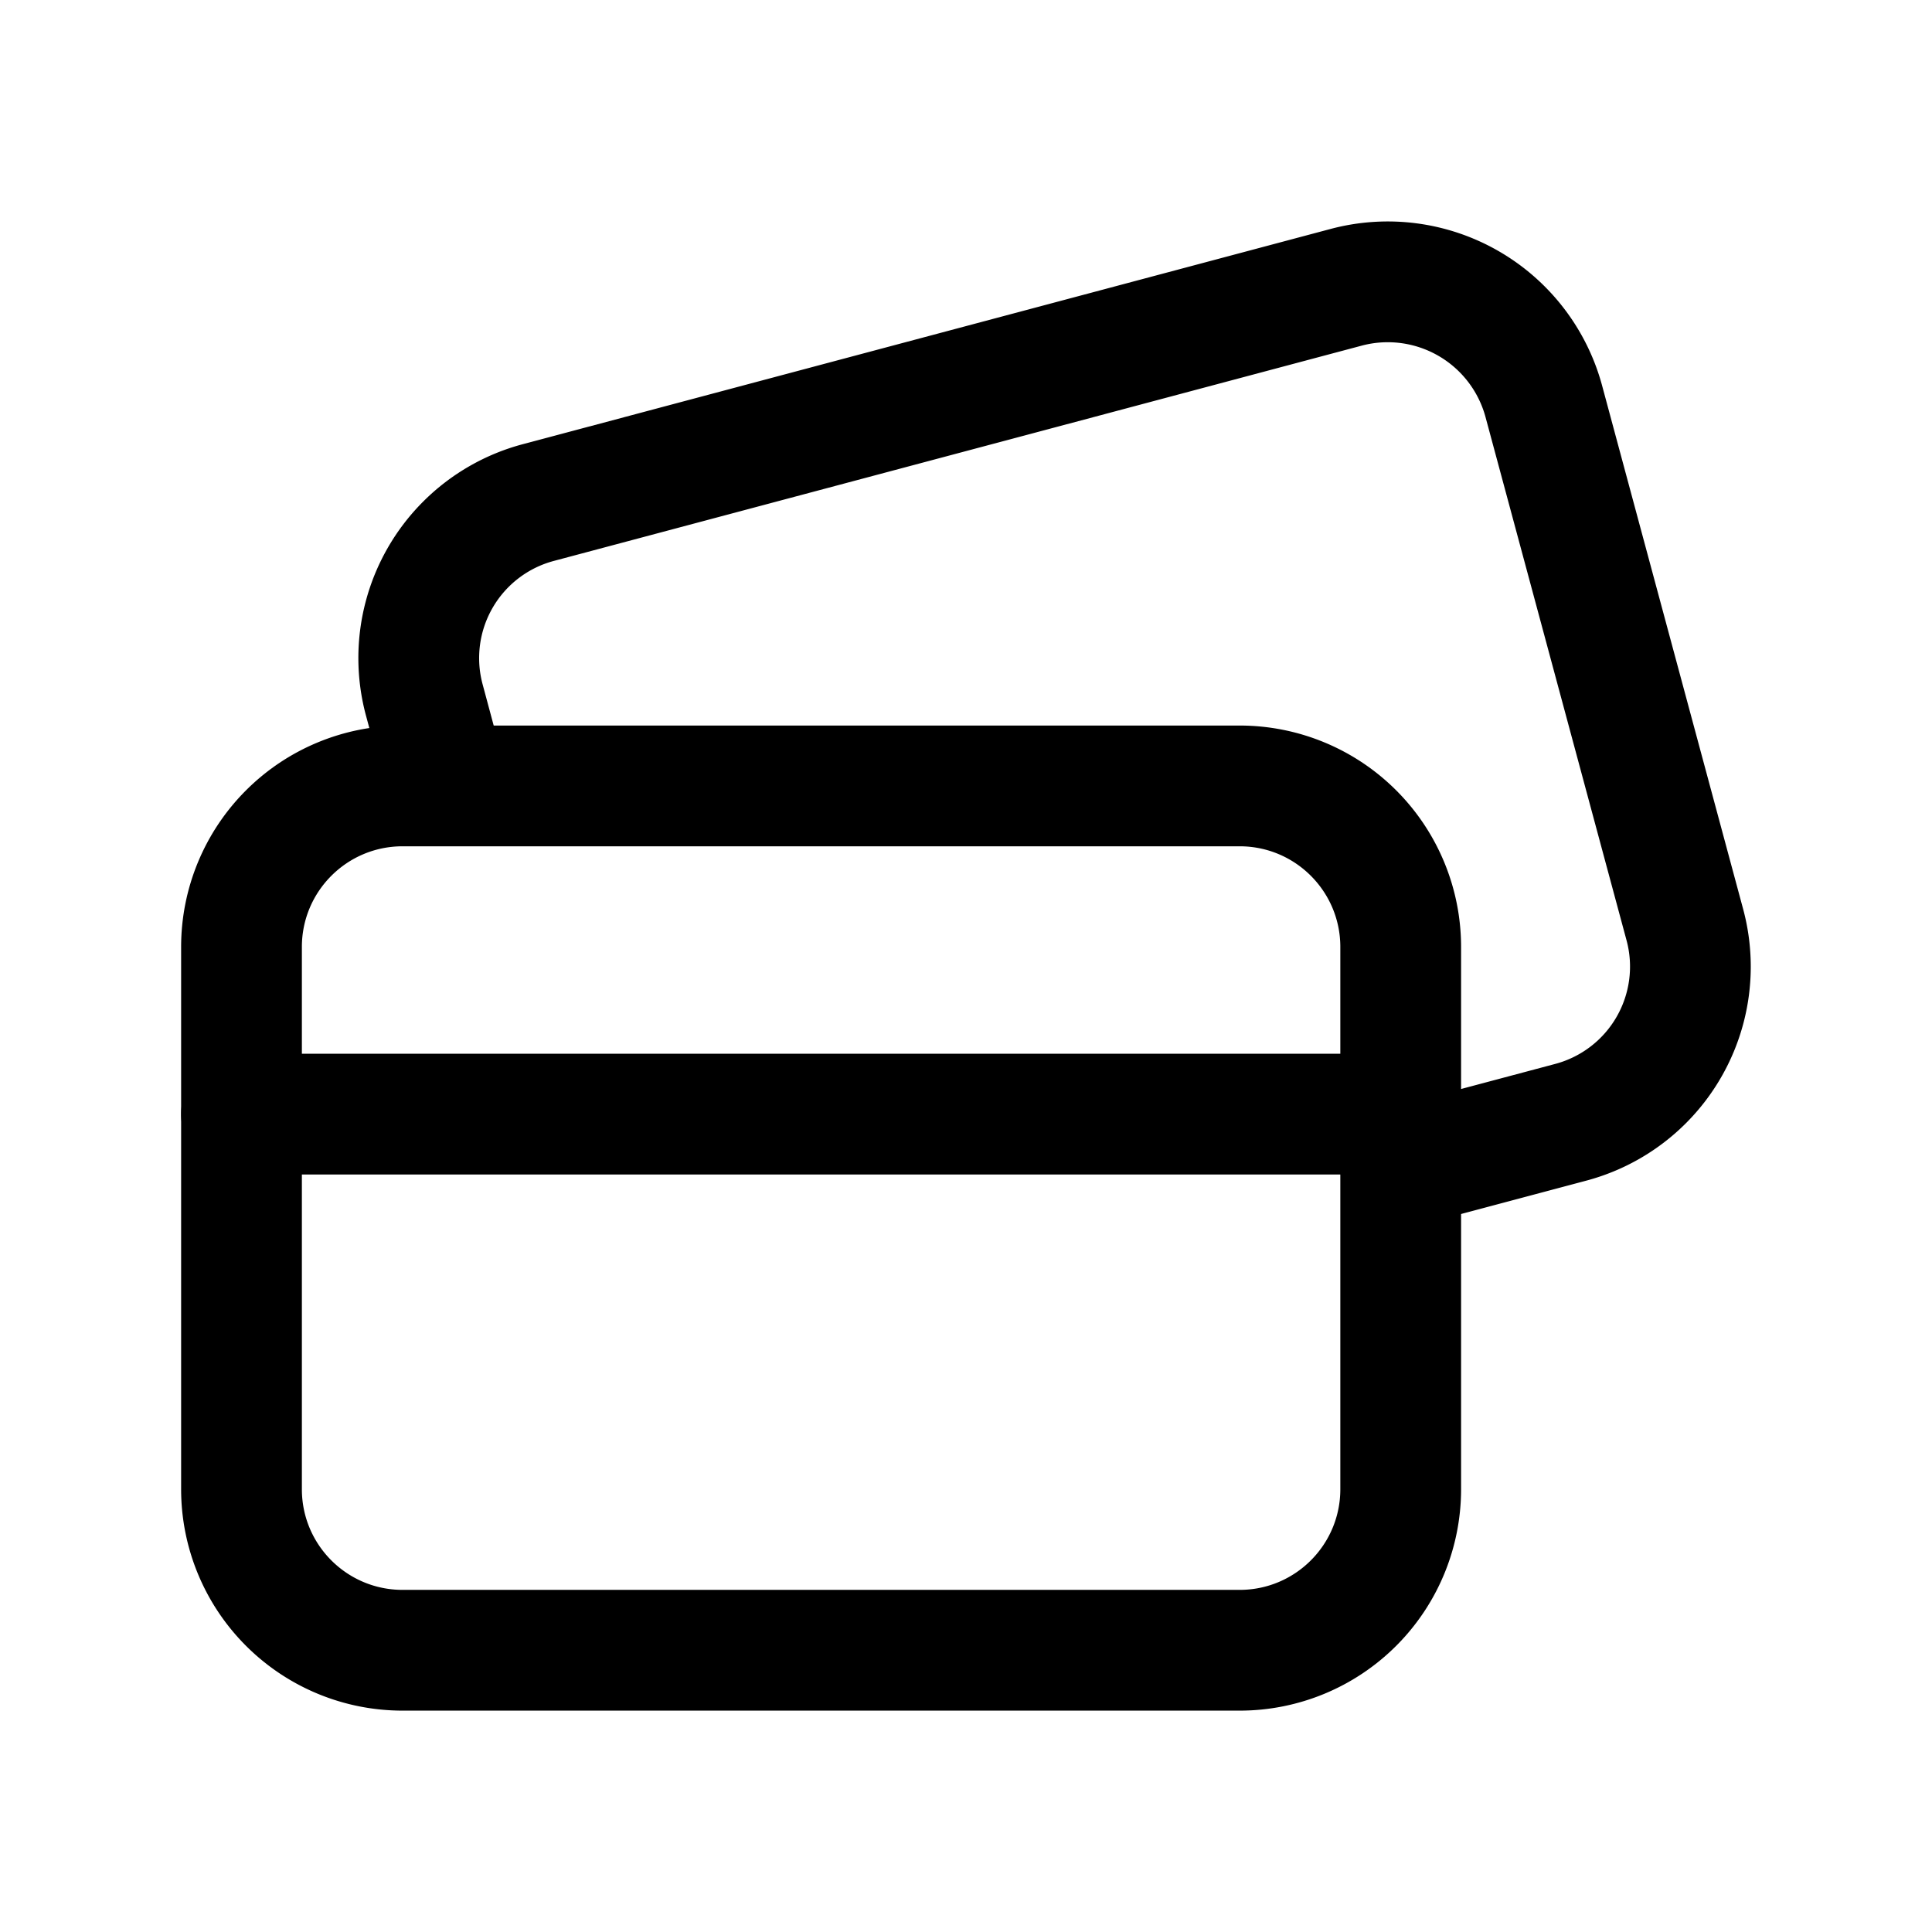 <svg xmlns="http://www.w3.org/2000/svg" width="24" height="24" fill="none" viewBox="0 0 24 24"><path fill="currentColor" fill-rule="evenodd" d="M18.452 5.175a1.258 1.258 0 0 0-1.53-.883L6.88 6.968A1.249 1.249 0 0 0 5.995 8.5l.287 1.068a.75.75 0 0 1-1.448.39l-.287-1.066a2.749 2.749 0 0 1 1.947-3.374l10.043-2.676A2.758 2.758 0 0 1 19.9 4.783l1.754 6.51a2.751 2.751 0 0 1-1.947 3.373l-2.114.563a.75.75 0 1 1-.386-1.45l2.114-.563a1.251 1.251 0 0 0 .885-1.533l-1.754-6.508Z" clip-rule="evenodd"/><path fill="currentColor" fill-rule="evenodd" d="M2.25 11.763A2.75 2.75 0 0 1 5 9.013h10.4a2.75 2.75 0 0 1 2.75 2.75V18.5a2.75 2.75 0 0 1-2.75 2.75H5a2.75 2.75 0 0 1-2.75-2.75v-6.737ZM5 10.513c-.69 0-1.25.56-1.25 1.25V18.5c0 .69.56 1.25 1.25 1.25h10.4c.69 0 1.25-.56 1.25-1.25v-6.737c0-.69-.56-1.25-1.25-1.25H5Z" clip-rule="evenodd"/><path fill="currentColor" fill-rule="evenodd" d="M2.25 13.84a.75.75 0 0 1 .75-.75h14.4a.75.75 0 0 1 0 1.5H3a.75.75 0 0 1-.75-.75Z" clip-rule="evenodd"/></svg>